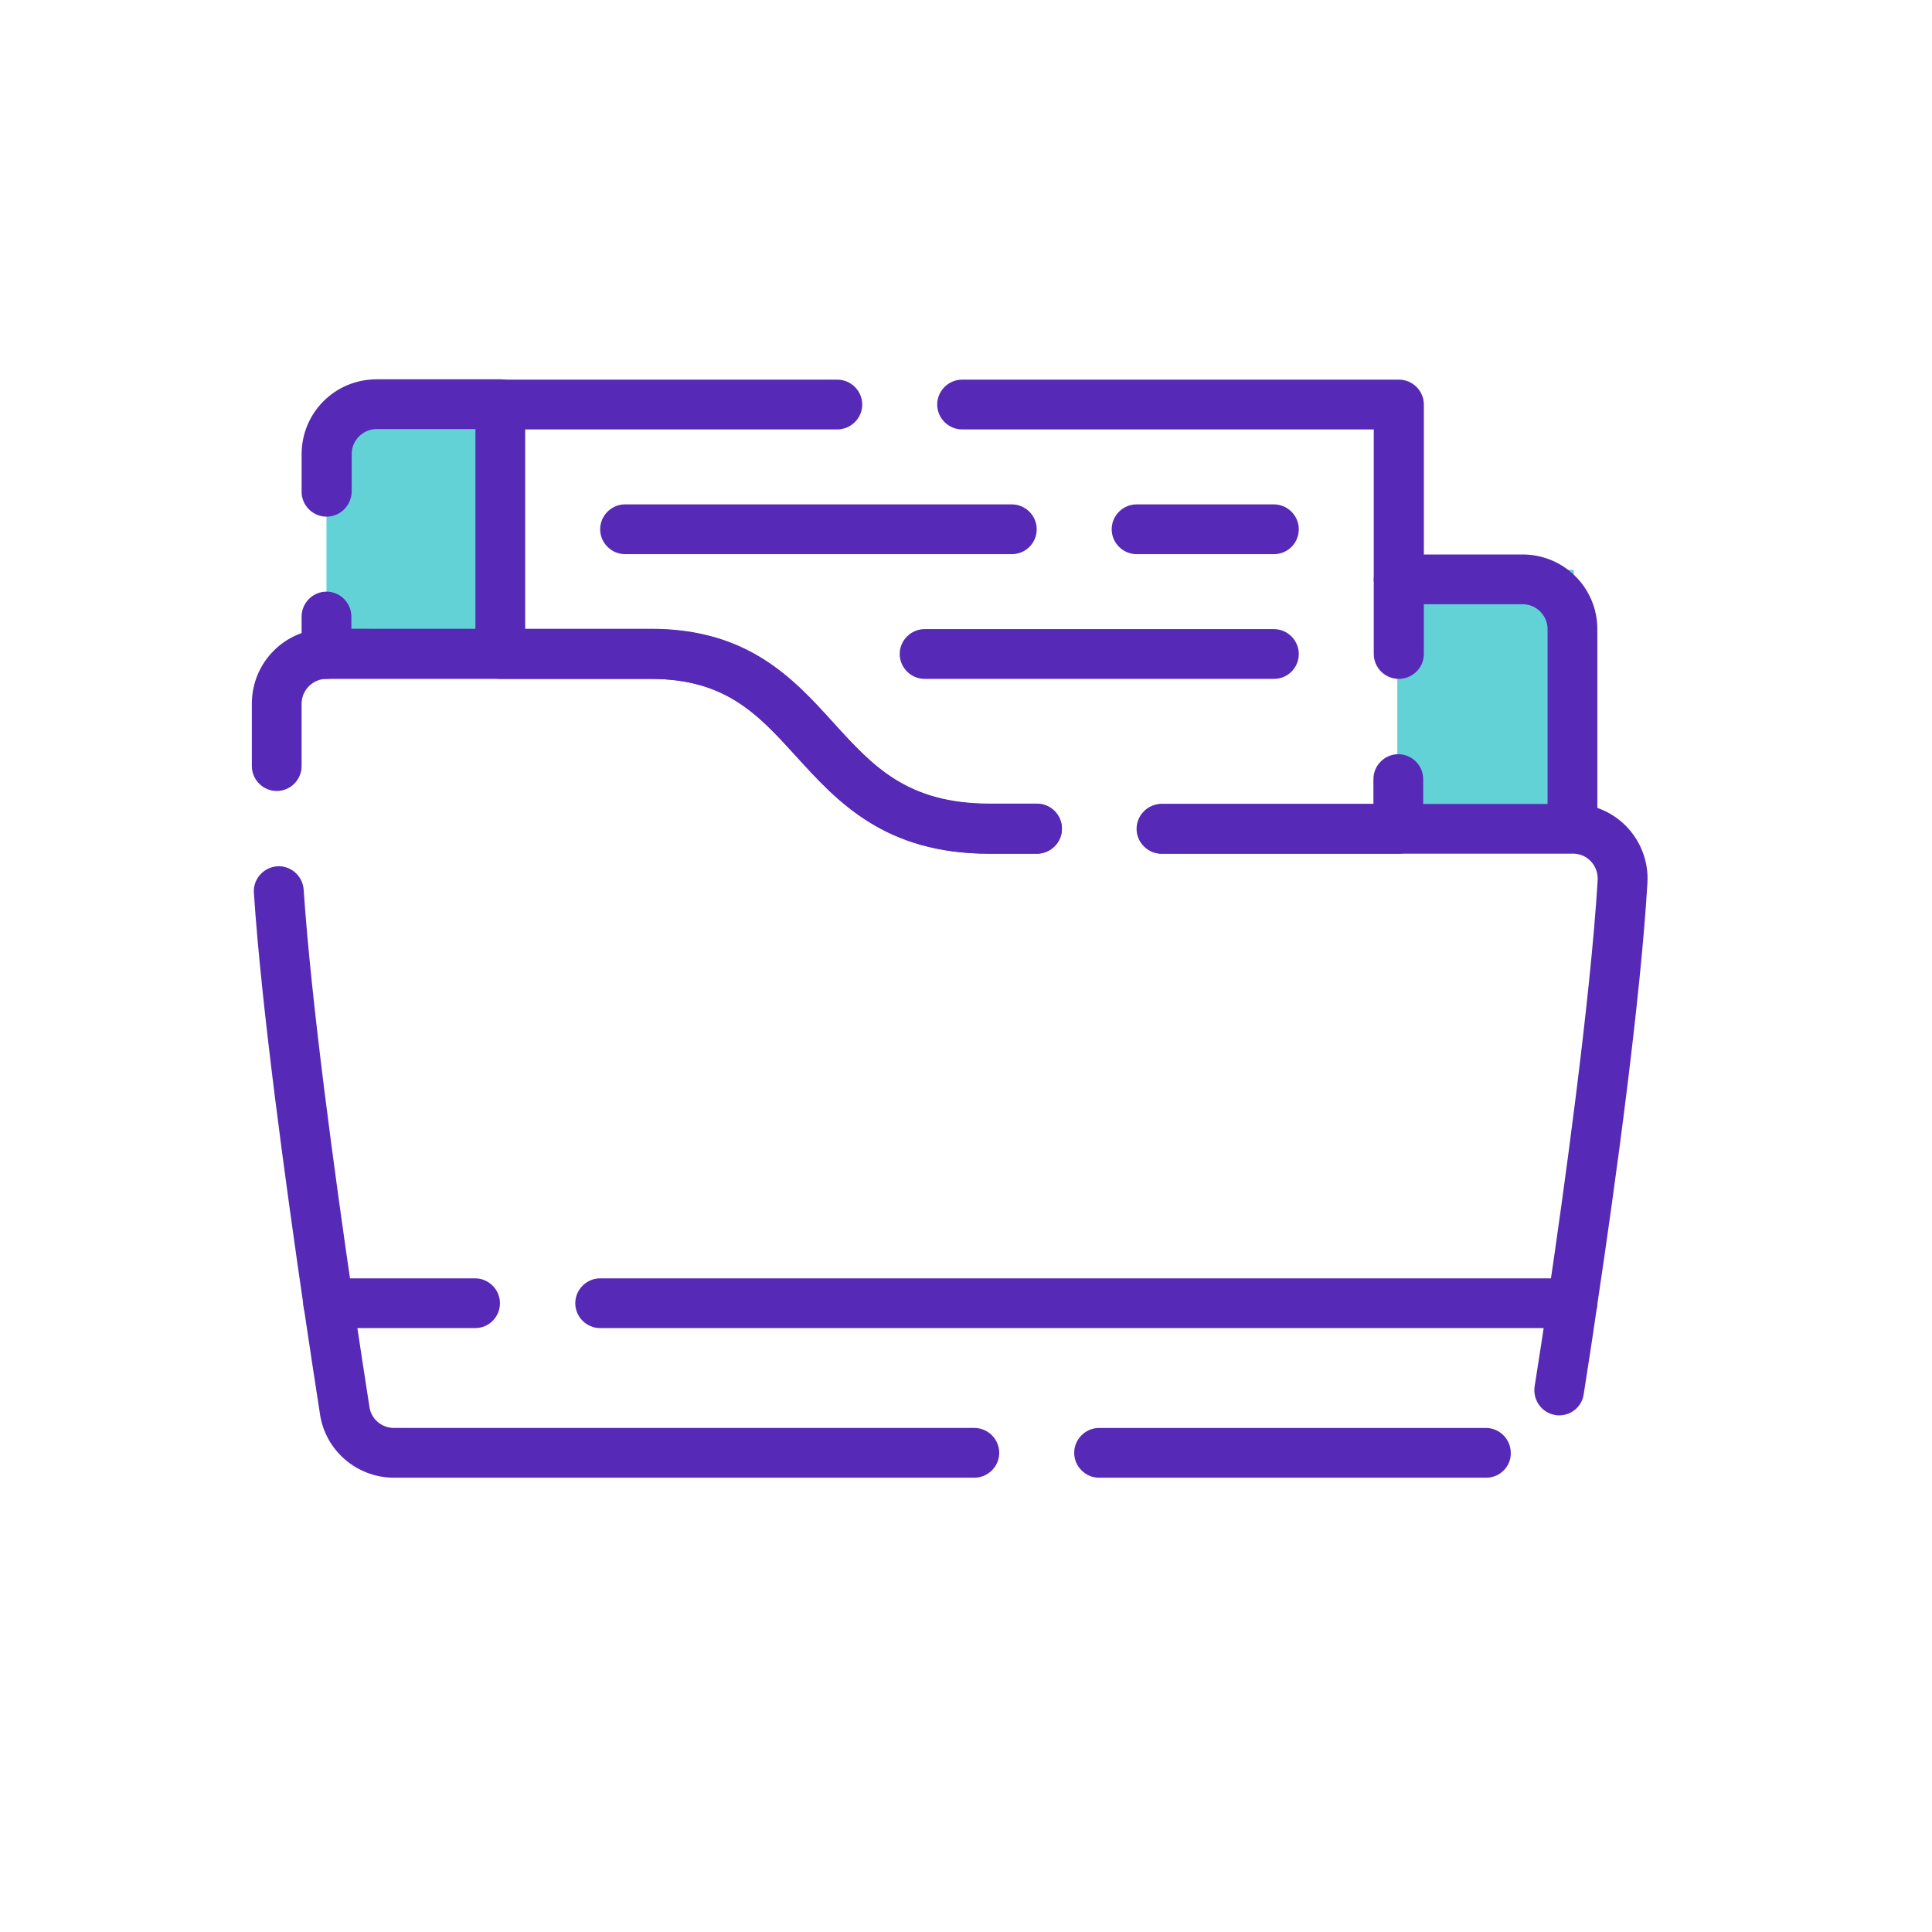 <?xml version="1.0" encoding="utf-8"?>
<!-- Generator: Adobe Illustrator 23.0.3, SVG Export Plug-In . SVG Version: 6.00 Build 0)  -->
<svg version="1.1" id="Layer_1" xmlns="http://www.w3.org/2000/svg" xmlns:xlink="http://www.w3.org/1999/xlink" x="0px" y="0px"
	 viewBox="0 0 566.9 566.9" style="enable-background:new 0 0 566.9 566.9;" xml:space="preserve">
<style type="text/css">
	.st0{fill:#63D2D6;}
	.st1{fill:#5629B6;}
</style>
<rect x="95.8" y="117.4" class="st0" width="51.8" height="75.9"/>
<rect x="410" y="167.2" class="st0" width="51.8" height="75.9"/>
<path class="st1" d="M139.4,389.7H96.3c-4,0-7.3-3.3-7.3-7.3s3.3-7.3,7.3-7.3h43.1c4,0,7.3,3.3,7.3,7.3S143.5,389.7,139.4,389.7z"/>
<path class="st1" d="M461.4,389.7H176.1c-4,0-7.3-3.3-7.3-7.3s3.3-7.3,7.3-7.3h285.3c4,0,7.3,3.3,7.3,7.3S465.4,389.7,461.4,389.7z"
	/>
<path class="st1" d="M436.1,433.6H322.5c-4,0-7.3-3.3-7.3-7.3c0-4,3.3-7.3,7.3-7.3h113.5c4,0,7.3,3.3,7.3,7.3
	C443.4,430.3,440.1,433.6,436.1,433.6z"/>
<path class="st1" d="M304.2,250.5h-13.8c-30.8,0-44.6-15.2-56.8-28.6c-11.1-12.2-20.6-22.7-42.6-22.7H95.8c-4,0-7.3,3.3-7.3,7.3
	v18.3c0,4-3.3,7.3-7.3,7.3c-4,0-7.3-3.3-7.3-7.3v-18.3c0-12.2,9.8-22,22-22H191c28.5,0,41.8,14.6,53.5,27.5s21.7,23.8,46,23.8h13.8
	c4,0,7.3,3.3,7.3,7.3C311.6,247.2,308.3,250.5,304.2,250.5C304.3,250.5,304.3,250.5,304.2,250.5L304.2,250.5z"/>
<path class="st1" d="M115.6,433.6c-10.8,0-20.1-7.9-21.7-18.6c-1.2-7.8-2.9-18.8-4.8-31.6c-5.4-37-12.4-88-14.6-121.4
	c-0.3-4,2.8-7.5,6.8-7.8c4-0.3,7.5,2.8,7.8,6.8c2.2,32.9,9.1,83.6,14.5,120.3c1.9,12.8,3.6,23.7,4.8,31.5c0.5,3.6,3.6,6.2,7.2,6.2
	h170.3c4,0,7.3,3.3,7.3,7.3c0,4-3.3,7.3-7.3,7.3l0,0L115.6,433.6L115.6,433.6z"/>
<path class="st1" d="M457.5,415.3c-0.4,0-0.8,0-1.1-0.1c-4-0.6-6.7-4.4-6.1-8.4c1.1-7,2.5-15.8,3.9-25.6c4.6-30.9,12.5-88,14.6-123
	c0.2-4-2.8-7.5-6.8-7.7h-121c-4,0-7.3-3.3-7.3-7.3s3.3-7.3,7.3-7.3h120.5c0.4,0,0.9,0,1.3,0c12.1,0.7,21.3,11.1,20.6,23.2
	c-2,33.8-9.1,86.3-14.8,124.3c-1.4,9.8-2.8,18.6-3.9,25.7C464.2,412.7,461.1,415.3,457.5,415.3L457.5,415.3z"/>
<path class="st1" d="M461.4,247.6c-4,0-7.3-3.3-7.3-7.3v-54.8c0-0.1,0-0.3,0-0.4v-0.5c0-4-3.3-7.3-7.3-7.3h-36.4
	c-4,0-7.3-3.3-7.3-7.3s3.3-7.3,7.3-7.3h36.4c12.1,0,21.9,9.8,21.9,21.9c0,0.4,0,0.8,0,1.1v54.6C468.8,244.3,465.5,247.6,461.4,247.6
	L461.4,247.6z"/>
<path class="st1" d="M95.8,151.6c-4,0-7.3-3.3-7.3-7.3v-11c0-12.2,9.8-22,22-22h36.4c4,0,7.3,3.3,7.3,7.3c0,4-3.3,7.3-7.3,7.3h-36.4
	c-4,0-7.3,3.3-7.3,7.3v11C103.1,148.4,99.8,151.6,95.8,151.6L95.8,151.6L95.8,151.6z"/>
<path class="st1" d="M95.8,199.2c-4,0-7.3-3.3-7.3-7.3l0,0v-11c0-4,3.3-7.3,7.3-7.3c4,0,7.3,3.3,7.3,7.3v11
	C103.1,196,99.8,199.2,95.8,199.2z"/>
<path class="st1" d="M410.4,250.5h-69.6c-4,0-7.3-3.3-7.3-7.3s3.3-7.3,7.3-7.3h62.2v-7.3c0-4,3.3-7.3,7.3-7.3c4,0,7.3,3.3,7.3,7.3
	v14.6C417.7,247.2,414.5,250.5,410.4,250.5L410.4,250.5z"/>
<path class="st1" d="M410.4,199.2c-4,0-7.3-3.3-7.3-7.3V126H282.3c-4,0-7.3-3.3-7.3-7.3c0-4,3.3-7.3,7.3-7.3h128.2
	c4,0,7.3,3.3,7.3,7.3v73.2C417.8,195.9,414.5,199.2,410.4,199.2L410.4,199.2z"/>
<path class="st1" d="M304.2,250.5h-13.8c-30.8,0-44.6-15.2-56.8-28.6c-11.1-12.2-20.6-22.7-42.6-22.7h-44.2c-4,0-7.3-3.3-7.3-7.3
	v-73.2c0-4,3.3-7.3,7.3-7.3h98.9c4,0,7.3,3.3,7.3,7.3c0,4-3.3,7.3-7.3,7.3h-91.6v58.6H191c28.5,0,41.8,14.6,53.5,27.5
	s21.7,23.8,46,23.8h13.8c4,0,7.3,3.3,7.3,7.3C311.6,247.2,308.3,250.5,304.2,250.5C304.3,250.5,304.3,250.5,304.2,250.5L304.2,250.5
	z"/>
<path class="st1" d="M373.8,162.6h-40.3c-4,0-7.3-3.3-7.3-7.3s3.3-7.3,7.3-7.3h40.3c4,0,7.3,3.3,7.3,7.3S377.9,162.6,373.8,162.6z"
	/>
<path class="st1" d="M296.9,162.6H183.4c-4,0-7.3-3.3-7.3-7.3s3.3-7.3,7.3-7.3l0,0h113.5c4,0,7.3,3.3,7.3,7.3S301,162.6,296.9,162.6
	z"/>
<path class="st1" d="M373.8,199.2H271.3c-4,0-7.3-3.3-7.3-7.3s3.3-7.3,7.3-7.3h102.5c4,0,7.3,3.3,7.3,7.3S377.9,199.2,373.8,199.2z"
	/>
</svg>
